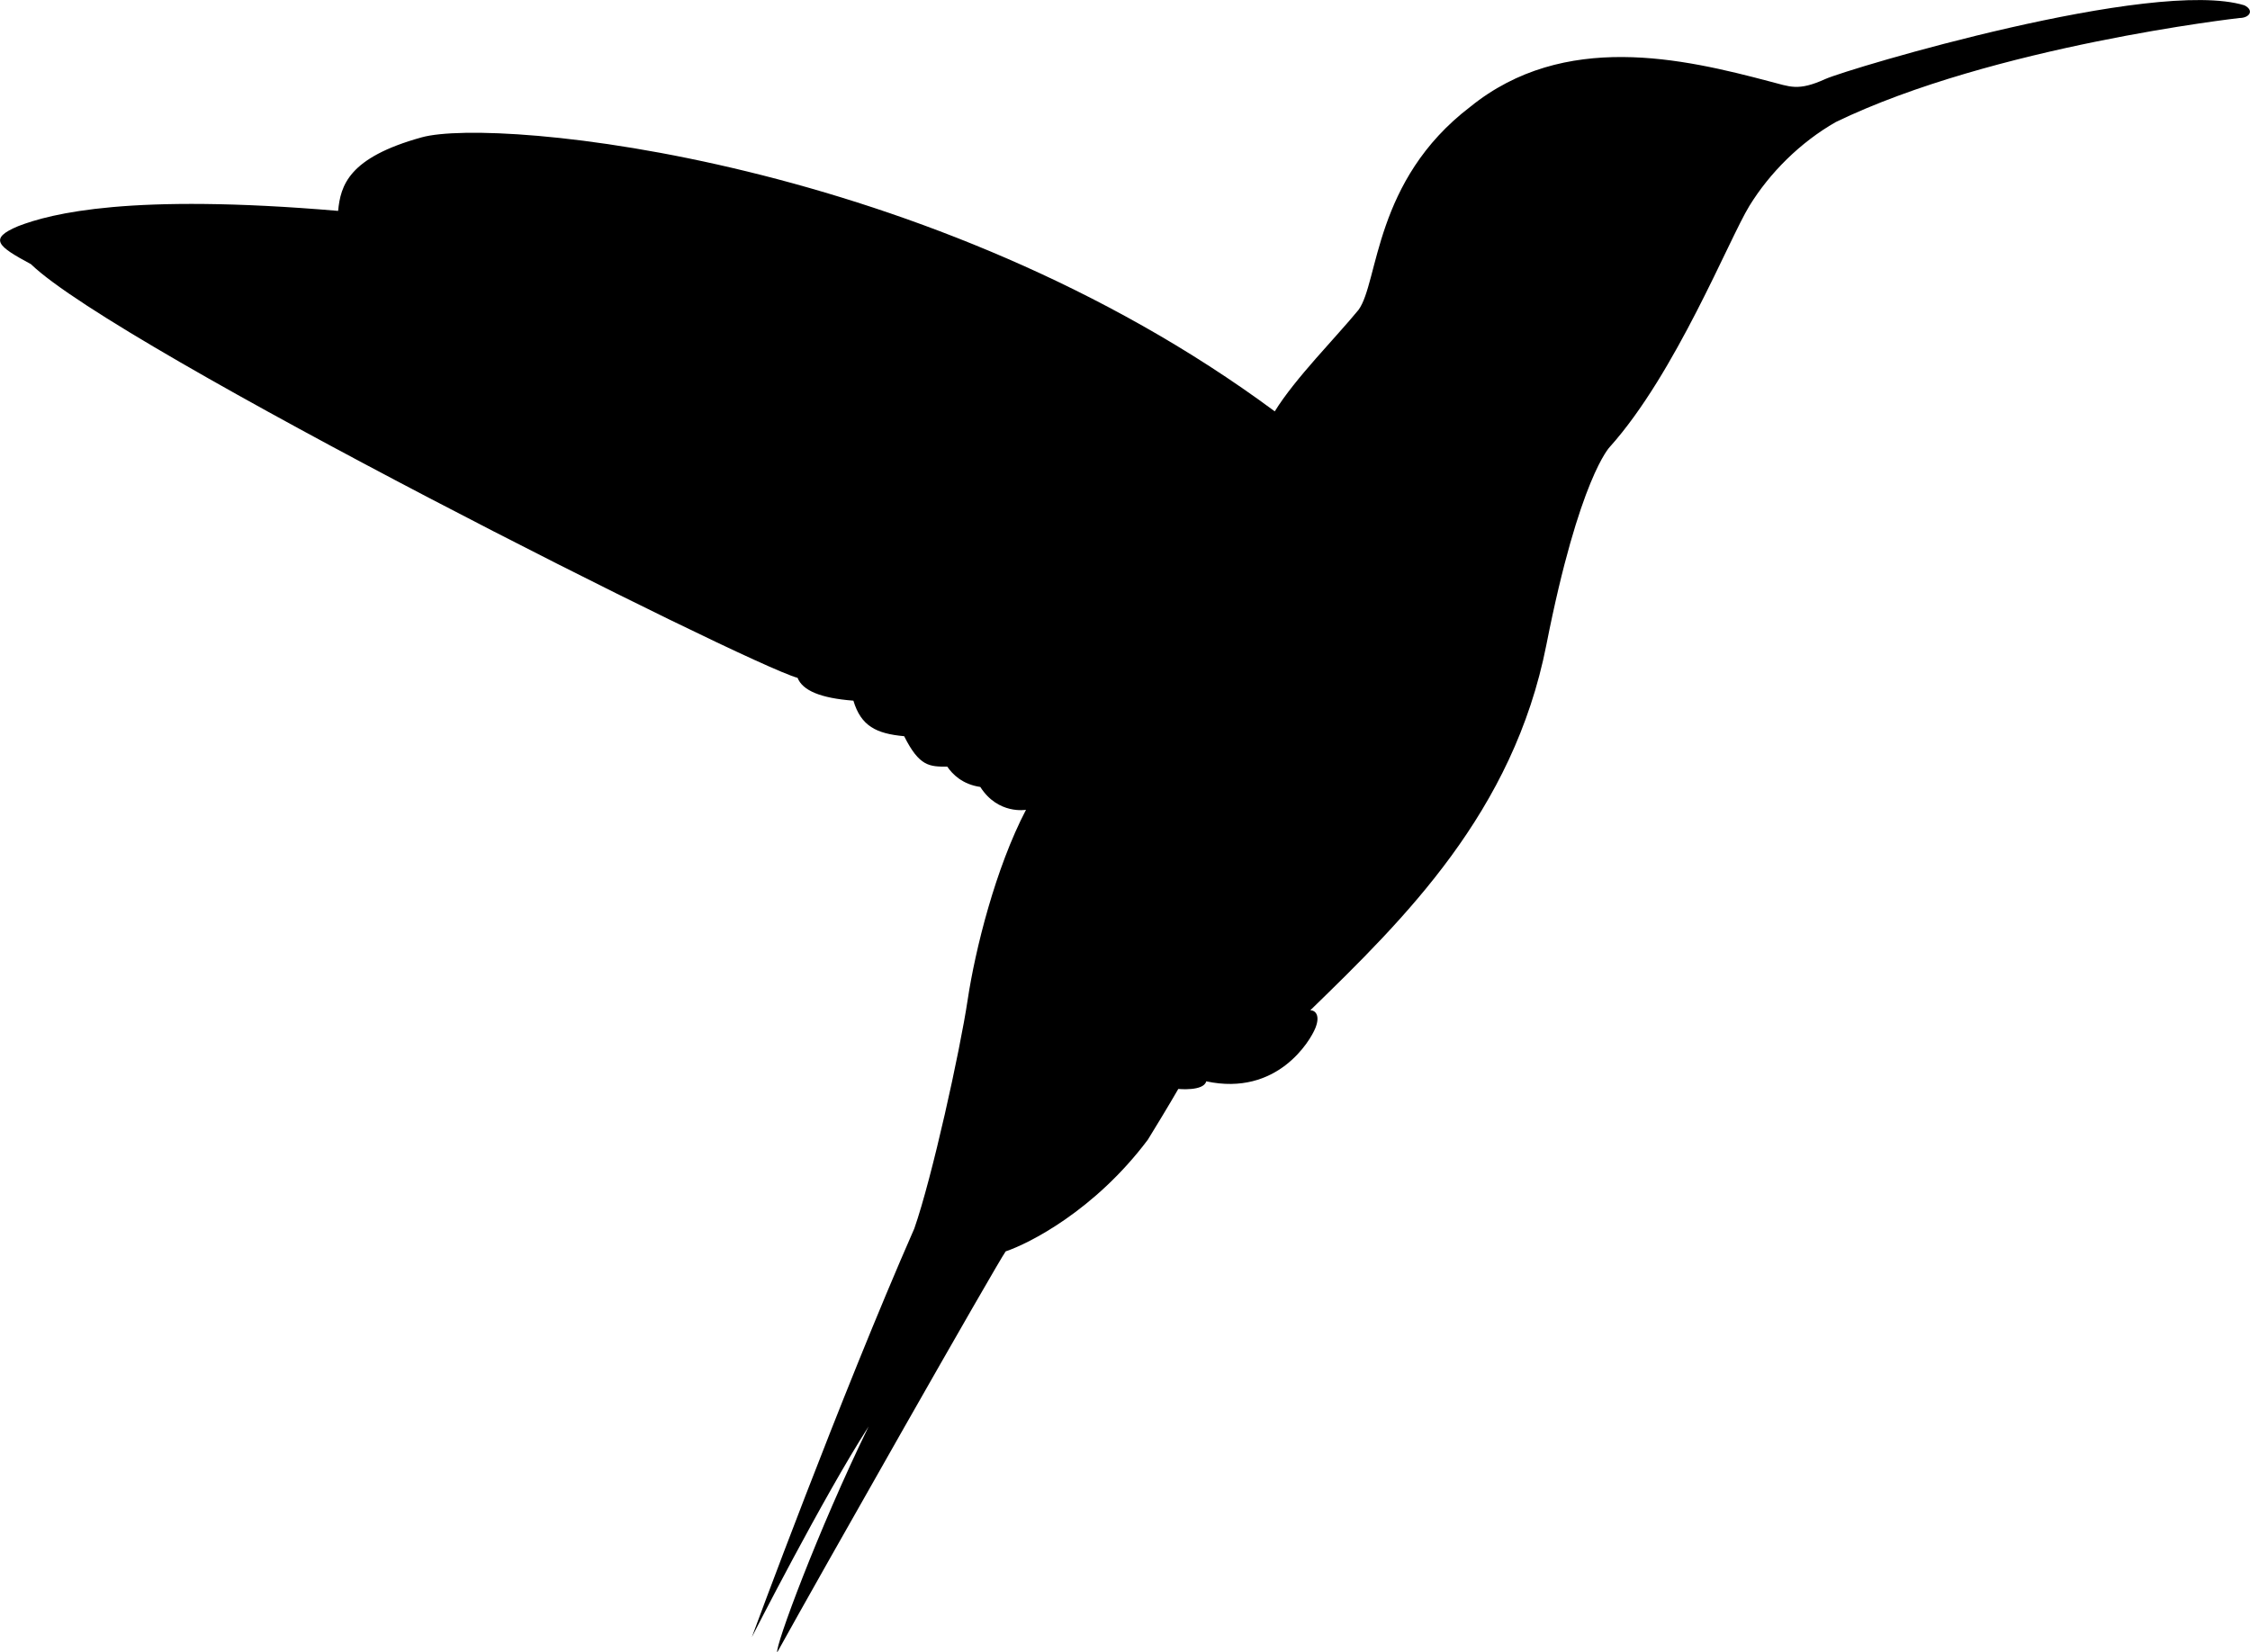 <svg version="1.1" id="Layer_1" xmlns="http://www.w3.org/2000/svg" xmlns:xlink="http://www.w3.org/1999/xlink" x="0px" y="0px" style="enable-background:new 0 0 108 108;" xml:space="preserve" viewBox="9.58 21.39 88.64 65.11"> <g> 	<g> 		<g> 			<g> 				<path class="st0" d="M97.8,22.1c0,0-9.7,1.1-15.9,4.1c-1.4,0.8-2.6,2-3.4,3.3c-0.8,1.3-2.9,6.6-5.5,9.5c0,0-1.2,1.2-2.5,7.8 					c-1.3,6.6-5.6,10.8-9.3,14.4c0.2,0,0.4,0.2,0.2,0.7c-0.2,0.5-1.5,2.7-4.3,2.1C57,64.4,56,64.3,56,64.3s-0.4,0.7-1.2,2 					c-2.1,2.8-4.7,4.1-5.6,4.4c-0.3,0.4-7.4,12.9-9,15.8c-0.1-0.2,1.6-4.8,3.6-8.9c-1.8,2.8-4.6,8.3-4.6,8.3s3.5-9.5,6.4-16.1 					c0.7-2,1.8-7,2.1-9c0.3-2,1.1-5.2,2.3-7.5c0,0-1.1,0.2-1.8-0.9c-0.7-0.1-1.1-0.5-1.3-0.8c-0.7,0-1.1,0-1.7-1.2 					c-1.1-0.1-1.7-0.4-2-1.4c-1.3-0.1-2-0.4-2.2-0.9c-1.9-0.5-26.8-13-30.2-16.3c-1.3-0.7-1.7-1-0.5-1.5c1.3-0.5,4.4-1.3,12.6-0.6 					c0.1-1,0.4-2.1,3.3-2.9c2.9-0.8,20.1,0.8,33.6,10.8c0.8-1.3,2.4-2.9,3.3-4c0.8-1.1,0.6-5.1,4.4-8c3.7-3,8.4-1.9,11.8-1 					c0.8,0.2,1.1,0.4,2.2-0.1c0.9-0.4,12.9-4,16.5-2.9C98.4,21.8,98.2,22.1,97.8,22.1z"></path> 			</g> 		</g> 	</g> </g> </svg>
